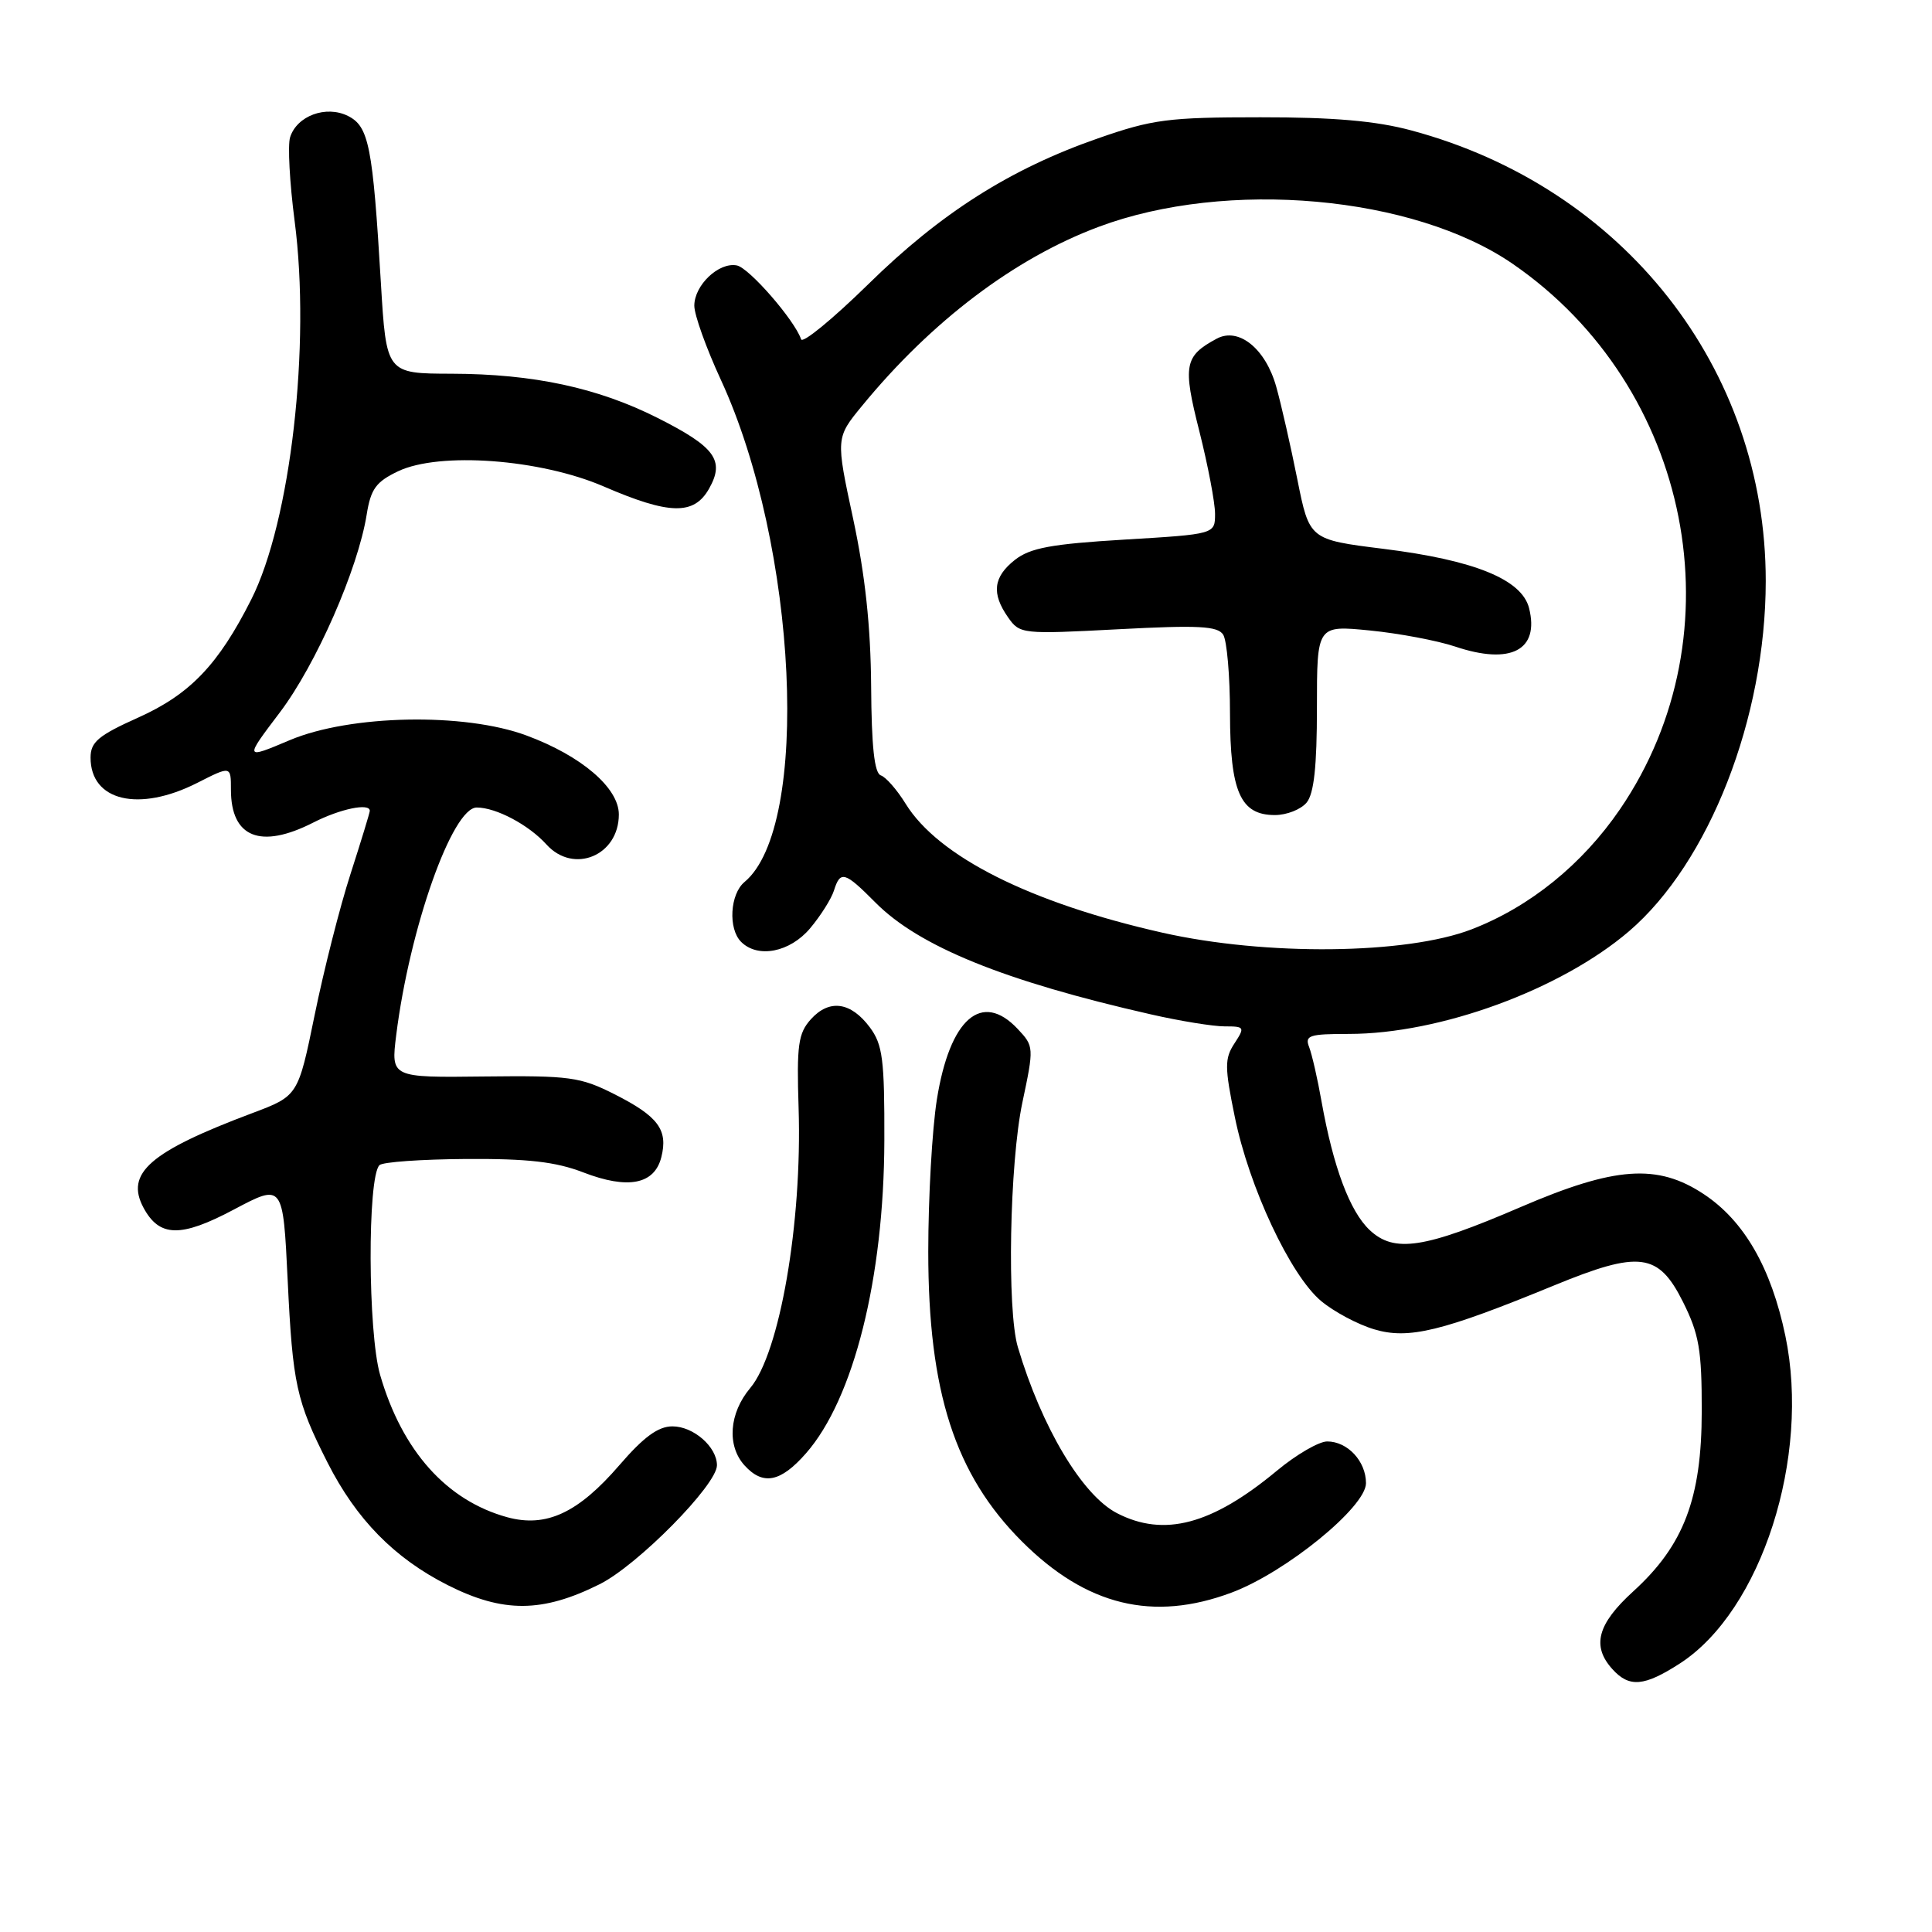 <?xml version="1.0" encoding="UTF-8" standalone="no"?>
<!DOCTYPE svg PUBLIC "-//W3C//DTD SVG 1.1//EN" "http://www.w3.org/Graphics/SVG/1.1/DTD/svg11.dtd" >
<svg xmlns="http://www.w3.org/2000/svg" xmlns:xlink="http://www.w3.org/1999/xlink" version="1.1" viewBox="0 0 256 256">
 <g >
 <path fill="currentColor"
d=" M 222.62 220.40 C 233.40 213.41 239.92 193.10 236.57 177.01 C 234.69 167.99 231.10 161.76 225.76 158.23 C 219.62 154.16 214.00 154.56 201.50 159.94 C 188.70 165.45 184.75 166.05 181.49 162.99 C 178.86 160.52 176.67 154.66 175.12 146.00 C 174.59 142.97 173.84 139.71 173.47 138.75 C 172.86 137.20 173.48 137.00 178.73 137.00 C 190.82 137.00 206.80 131.14 215.85 123.40 C 226.48 114.29 233.96 95.15 233.97 77.00 C 233.98 48.80 215.12 24.82 187.00 17.28 C 182.33 16.02 176.70 15.53 167.00 15.54 C 154.81 15.54 152.72 15.81 145.50 18.33 C 133.86 22.38 124.63 28.24 115.01 37.70 C 110.33 42.28 106.35 45.55 106.15 44.96 C 105.31 42.44 99.26 35.48 97.63 35.17 C 95.24 34.71 92.00 37.79 92.00 40.51 C 92.00 41.73 93.58 46.13 95.51 50.31 C 105.69 72.35 107.45 109.58 98.65 116.87 C 96.73 118.47 96.46 123.06 98.20 124.80 C 100.42 127.02 104.67 126.18 107.34 123.01 C 108.73 121.36 110.15 119.11 110.50 118.01 C 111.35 115.31 111.92 115.48 116.00 119.59 C 121.77 125.41 133.07 130.00 152.50 134.41 C 156.35 135.29 160.75 136.00 162.27 136.00 C 164.92 136.00 164.98 136.10 163.57 138.26 C 162.26 140.26 162.26 141.39 163.62 148.01 C 165.51 157.30 170.98 168.97 175.04 172.38 C 176.72 173.79 179.89 175.49 182.08 176.14 C 186.64 177.51 191.07 176.43 205.89 170.34 C 217.25 165.67 219.74 165.99 223.00 172.50 C 225.14 176.79 225.50 178.85 225.49 187.00 C 225.48 198.56 223.11 204.77 216.41 210.87 C 211.66 215.19 210.88 218.11 213.65 221.17 C 215.89 223.65 217.87 223.47 222.62 220.40 Z  M 79.45 209.92 C 84.50 207.40 95.00 196.75 95.00 194.16 C 95.00 191.72 91.89 189.00 89.10 189.00 C 87.21 189.00 85.29 190.41 82.09 194.12 C 76.61 200.48 72.37 202.45 67.21 201.04 C 59.17 198.83 53.29 192.25 50.37 182.19 C 48.74 176.59 48.67 155.99 50.28 154.39 C 50.69 153.97 55.86 153.61 61.77 153.57 C 69.94 153.52 73.64 153.94 77.29 155.35 C 83.21 157.63 86.72 156.95 87.63 153.33 C 88.54 149.71 87.22 147.92 81.44 145.00 C 76.90 142.70 75.50 142.51 64.15 142.64 C 51.80 142.79 51.80 142.79 52.50 137.16 C 54.27 122.99 59.93 107.00 63.17 107.00 C 65.73 107.00 70.05 109.29 72.41 111.90 C 76.00 115.87 82.00 113.38 82.00 107.92 C 82.00 104.40 77.04 100.15 69.77 97.46 C 61.55 94.40 46.43 94.70 38.43 98.06 C 32.37 100.62 32.37 100.62 37.08 94.40 C 41.89 88.04 47.43 75.42 48.59 68.17 C 49.13 64.79 49.82 63.84 52.76 62.44 C 58.24 59.84 71.60 60.83 80.00 64.46 C 88.71 68.22 91.95 68.29 93.95 64.76 C 96.07 61.01 94.78 59.23 87.14 55.38 C 79.21 51.38 70.70 49.55 59.85 49.52 C 51.19 49.50 51.19 49.50 50.47 37.50 C 49.39 19.32 48.88 16.75 46.10 15.36 C 43.20 13.92 39.34 15.34 38.44 18.19 C 38.11 19.23 38.38 24.22 39.04 29.29 C 41.19 45.73 38.52 69.08 33.29 79.44 C 28.93 88.08 25.18 92.00 18.32 95.08 C 13.03 97.45 12.00 98.32 12.00 100.39 C 12.00 106.14 18.39 107.66 26.13 103.74 C 30.60 101.47 30.60 101.47 30.60 104.64 C 30.60 110.98 34.53 112.55 41.50 109.00 C 45.08 107.17 49.00 106.36 49.00 107.44 C 49.00 107.68 47.85 111.44 46.45 115.79 C 45.04 120.14 42.91 128.54 41.70 134.46 C 39.50 145.21 39.50 145.21 33.44 147.49 C 19.86 152.59 16.57 155.45 19.01 160.02 C 21.12 163.95 23.95 164.01 30.99 160.27 C 37.50 156.82 37.50 156.82 38.12 169.66 C 38.78 183.43 39.27 185.64 43.40 193.80 C 47.22 201.33 52.25 206.46 59.33 210.04 C 66.66 213.74 71.86 213.71 79.45 209.92 Z  M 163.21 211.02 C 170.40 208.32 181.00 199.68 181.00 196.53 C 181.00 193.62 178.56 191.00 175.86 191.00 C 174.76 191.00 171.75 192.75 169.18 194.89 C 160.57 202.04 154.23 203.72 148.00 200.50 C 143.40 198.12 138.04 189.15 134.87 178.50 C 133.41 173.59 133.77 154.15 135.47 146.09 C 137.02 138.77 137.01 138.64 134.85 136.34 C 130.08 131.27 125.85 134.97 124.14 145.69 C 123.51 149.65 123.00 158.71 123.00 165.84 C 123.00 184.42 126.54 195.38 135.40 204.24 C 143.93 212.77 152.78 214.93 163.21 211.02 Z  M 106.79 192.58 C 113.12 185.38 117.13 169.36 117.18 151.13 C 117.21 140.38 116.96 138.42 115.26 136.13 C 112.74 132.75 109.89 132.35 107.45 135.05 C 105.77 136.92 105.55 138.44 105.82 146.85 C 106.30 162.07 103.32 179.28 99.41 183.92 C 96.61 187.25 96.29 191.56 98.65 194.17 C 101.10 196.87 103.43 196.41 106.79 192.58 Z  M 154.00 123.58 C 136.52 119.63 124.33 113.51 120.00 106.50 C 118.86 104.65 117.38 102.96 116.71 102.74 C 115.86 102.45 115.48 98.91 115.43 90.92 C 115.37 83.01 114.64 76.19 113.05 68.76 C 110.74 58.02 110.74 58.02 114.24 53.76 C 123.44 42.55 134.44 34.22 145.57 30.06 C 162.56 23.70 187.29 25.91 200.44 34.96 C 224.14 51.27 230.57 83.95 214.65 107.24 C 209.65 114.55 202.72 120.16 195.00 123.14 C 186.33 126.48 167.73 126.68 154.00 123.58 Z  M 173.13 106.35 C 174.11 105.17 174.50 101.56 174.50 93.77 C 174.50 82.85 174.50 82.85 181.50 83.54 C 185.35 83.92 190.44 84.88 192.81 85.67 C 200.18 88.15 204.01 86.16 202.61 80.58 C 201.65 76.78 195.38 74.22 183.28 72.72 C 173.50 71.50 173.50 71.50 171.90 63.50 C 171.02 59.10 169.77 53.59 169.11 51.25 C 167.70 46.20 164.14 43.32 161.23 44.87 C 156.93 47.18 156.70 48.39 158.92 57.14 C 160.06 61.67 161.00 66.60 161.00 68.08 C 161.00 70.78 161.00 70.78 148.99 71.50 C 139.31 72.08 136.51 72.60 134.49 74.18 C 131.61 76.45 131.35 78.63 133.58 81.81 C 135.13 84.02 135.43 84.05 148.17 83.38 C 158.81 82.82 161.35 82.95 162.08 84.10 C 162.57 84.87 162.98 89.56 162.98 94.53 C 163.00 104.94 164.36 108.00 168.93 108.00 C 170.49 108.00 172.37 107.26 173.13 106.35 Z "/>
</g>
</svg>
